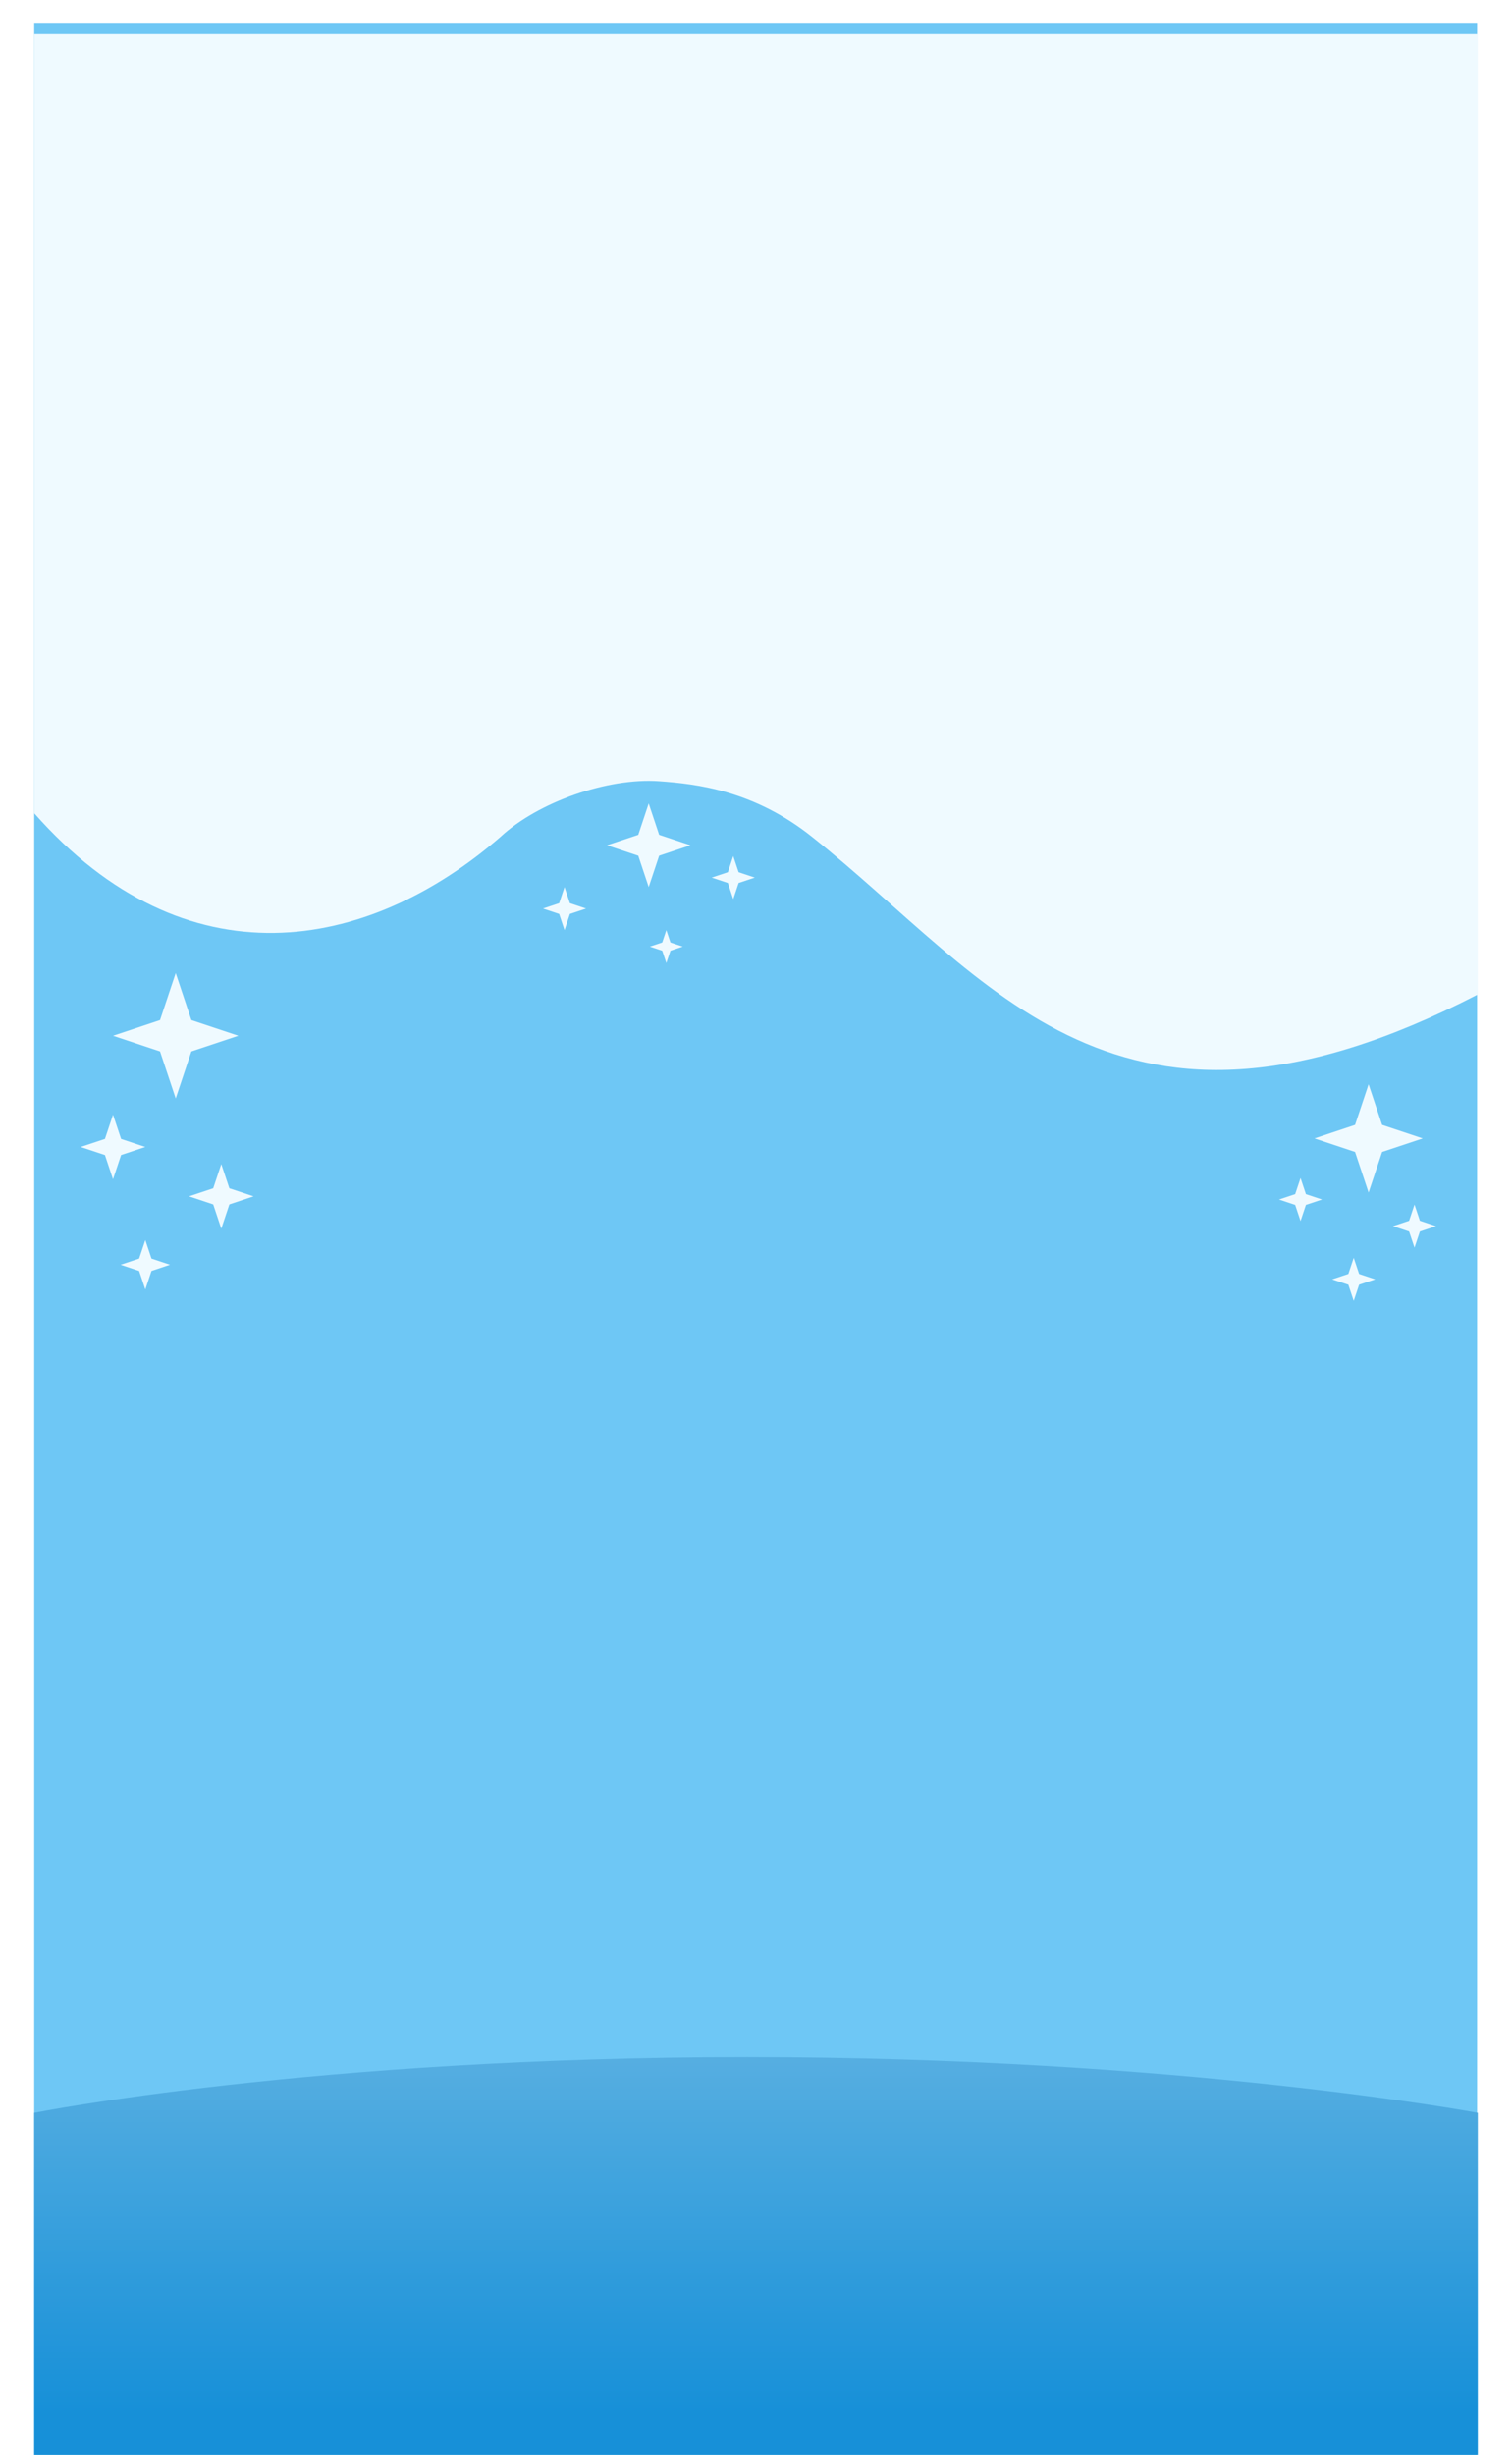<svg xmlns="http://www.w3.org/2000/svg" xmlns:xlink="http://www.w3.org/1999/xlink" width="398" height="645.996" viewBox="0 0 398 645.996">
  <defs>
    <linearGradient id="linear-gradient" x1="0.5" x2="0.5" y2="0.89" gradientUnits="objectBoundingBox">
      <stop offset="0" stop-color="#56aee1"/>
      <stop offset="1" stop-color="#1790d8"/>
    </linearGradient>
    <filter id="Path_798" x="0" y="0" width="398" height="290.566" filterUnits="userSpaceOnUse">
      <feOffset dy="3" input="SourceAlpha"/>
      <feGaussianBlur stdDeviation="3" result="blur"/>
      <feFlood flood-opacity="0.059"/>
      <feComposite operator="in" in2="blur"/>
      <feComposite in="SourceGraphic"/>
    </filter>
  </defs>
  <g id="Group_2258" data-name="Group 2258" transform="translate(9 5.996)">
    <rect id="Rectangle_7" data-name="Rectangle 7" width="379.816" height="640" fill="#6ec7f5"/>
    <path id="Path_2492" data-name="Path 2492" d="M0,0S73.3-14.627,187.629-14.627,380,0,380,0V90H0Z" transform="translate(0 550)" fill="url(#linear-gradient)"/>
    <g id="Group_1189" data-name="Group 1189" transform="translate(0 0.004)">
      <g transform="matrix(1, 0, 0, 1, -9, -6)" filter="url(#Path_798)">
        <path id="Path_798-2" data-name="Path 798" d="M380-392.566H0v204.99c39.885,45.231,87.617,36.7,122.742,6.229,9.843-9.13,28.109-15.6,41.739-14.644,9.963.7,24.969,2.451,40.257,14.625,47.256,37.629,80,90.694,175.262,41.49Z" transform="translate(9 398.57)" fill="#effaff" fill-rule="evenodd"/>
      </g>
    </g>
    <path id="Polygon_3" data-name="Polygon 3" d="M16.5,0l4.125,12.375L33,16.5,20.625,20.625,16.5,33,12.375,20.625,0,16.5l12.375-4.125Z" transform="translate(20.75 250.066)" fill="#effaff"/>
    <path id="Polygon_11" data-name="Polygon 11" d="M14.25,0l3.563,10.688L28.5,14.25,17.813,17.813,14.25,28.5,10.688,17.813,0,14.25l10.688-3.562Z" transform="translate(337 279.331)" fill="#effaff"/>
    <path id="Polygon_7" data-name="Polygon 7" d="M11,0l2.75,8.25L22,11l-8.25,2.75L11,22,8.25,13.75,0,11,8.25,8.25Z" transform="translate(150.757 205.433)" fill="#effaff"/>
    <path id="Polygon_4" data-name="Polygon 4" d="M8.5,0l2.125,6.375L17,8.5l-6.375,2.125L8.5,17,6.375,10.625,0,8.5,6.375,6.375Z" transform="translate(29.25 287.331) rotate(90)" fill="#effaff"/>
    <path id="Polygon_8" data-name="Polygon 8" d="M5.666,0,7.083,4.25l4.25,1.417L7.083,7.083l-1.417,4.25L4.25,7.083,0,5.666,4.25,4.25Z" transform="translate(178.343 230.608) rotate(-90)" fill="#effaff"/>
    <path id="Polygon_5" data-name="Polygon 5" d="M8.5,0l2.125,6.375L17,8.5l-6.375,2.125L8.5,17,6.375,10.625,0,8.5,6.375,6.375Z" transform="translate(57.75 300.331) rotate(90)" fill="#effaff"/>
    <path id="Polygon_9" data-name="Polygon 9" d="M5.666,0,7.083,4.25l4.25,1.417L7.083,7.083l-1.417,4.25L4.25,7.083,0,5.666,4.25,4.25Z" transform="translate(133.934 238.765) rotate(-90)" fill="#effaff"/>
    <path id="Polygon_12" data-name="Polygon 12" d="M5.666,0,7.083,4.25l4.25,1.417L7.083,7.083l-1.417,4.25L4.25,7.083,0,5.666,4.25,4.25Z" transform="translate(327.668 315.331) rotate(-90)" fill="#effaff"/>
    <path id="Polygon_13" data-name="Polygon 13" d="M5.666,0,7.083,4.25l4.25,1.417L7.083,7.083l-1.417,4.25L4.25,7.083,0,5.666,4.25,4.25Z" transform="translate(357.668 322.331) rotate(-90)" fill="#effaff"/>
    <path id="Polygon_14" data-name="Polygon 14" d="M5.666,0,7.083,4.25l4.25,1.417L7.083,7.083l-1.417,4.25L4.25,7.083,0,5.666,4.25,4.25Z" transform="translate(341.668 336.331) rotate(-90)" fill="#effaff"/>
    <path id="Polygon_6" data-name="Polygon 6" d="M6.5,0,8.125,4.875,13,6.5,8.125,8.125,6.5,13,4.875,8.125,0,6.5,4.875,4.875Z" transform="translate(35.75 320.331) rotate(90)" fill="#effaff"/>
    <path id="Polygon_10" data-name="Polygon 10" d="M4.333,0,5.416,3.25l3.25,1.083L5.416,5.416,4.333,8.666,3.25,5.416,0,4.333,3.25,3.25Z" transform="translate(162.064 247.431) rotate(-90)" fill="#effaff"/>
  </g>
</svg>
